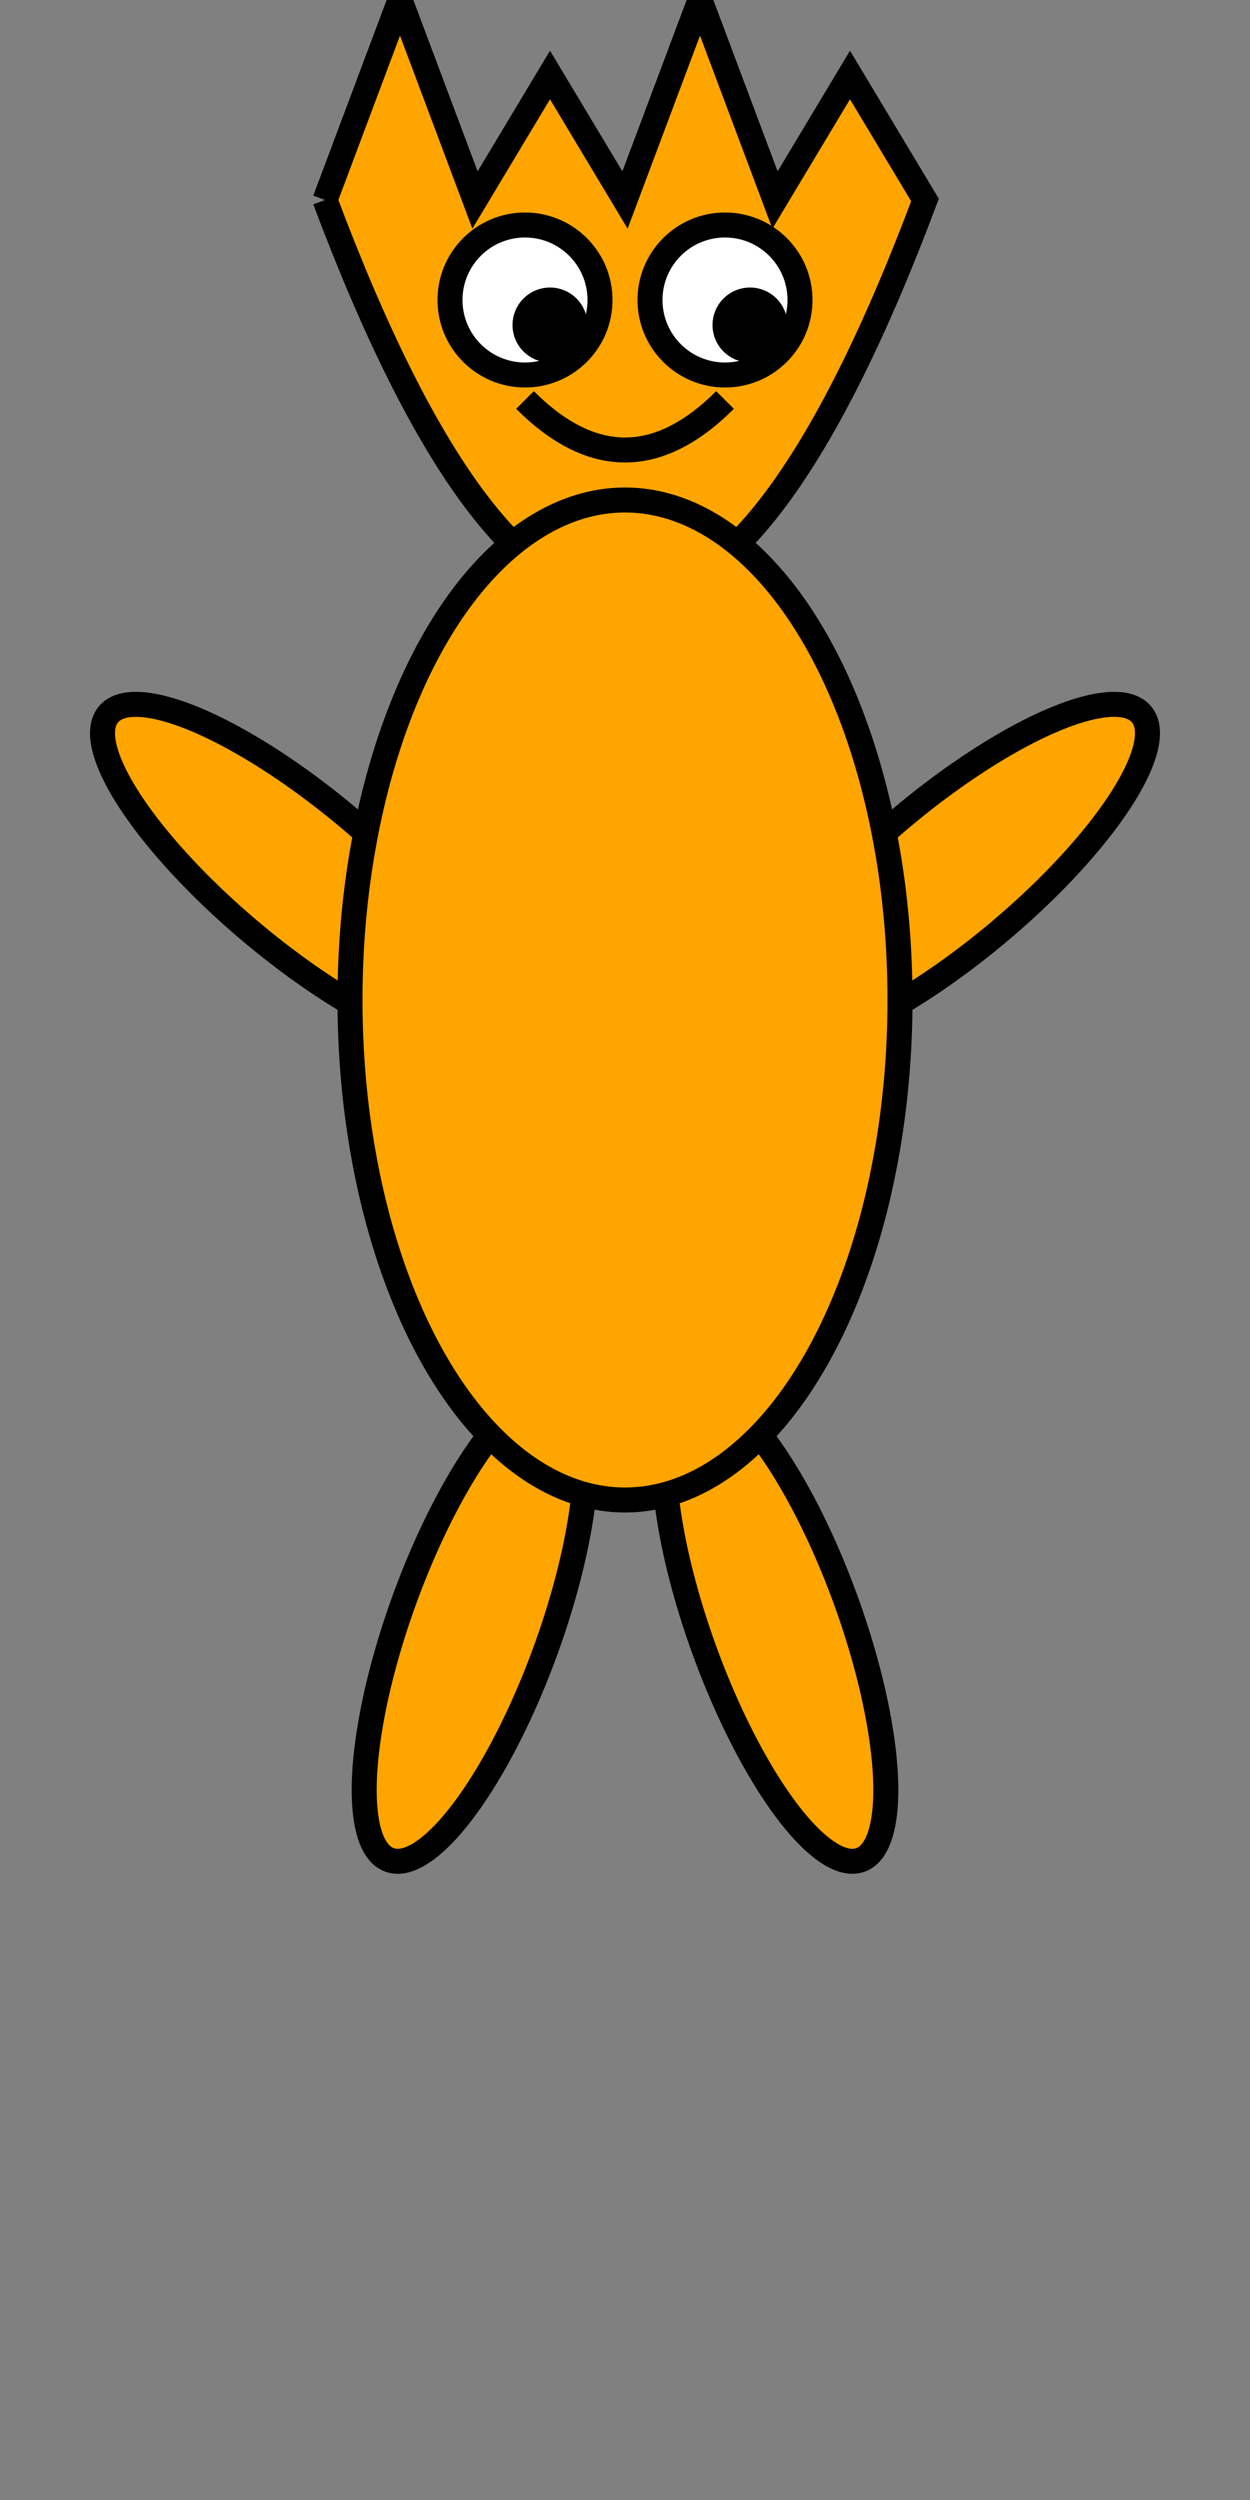 <?xml version="1.0"?>

<svg xmlns="http://www.w3.org/2000/svg" width="50" height="100" style="fill: orange; stroke: black">
  <rect width="100%" height="100%" fill="#808080" stroke="none"/>
  <ellipse cx="31" cy="65" rx="3" ry="10" transform="rotate(-20, 31, 65)" />
  <ellipse cx="19" cy="65" rx="3" ry="10" transform="rotate(20, 19, 65)" />

  <ellipse cx="38" cy="35" rx="10" ry="3" transform="rotate(-40, 38, 35)" />
  <ellipse cx="12" cy="35" rx="10" ry="3" transform="rotate(40, 12, 35)" />

  <path d="M 13 8 l 3 -8 l 3 8 l 3 -5 l 3 5 l 3 -8 l 3 8 l 3 -5 l 3 5 Q 25 40 13 8" />

  <g style="fill: white">
    <circle cx="21" cy="12" r="3" />
    <circle cx="29" cy="12" r="3" />
  </g>

  <g style="fill:black">
    <circle cx="22" cy="13" r="1" />
    <circle cx="30" cy="13" r="1" />
  </g>
  
  <path d="M 21 16 Q 25 20 29 16" />

  <ellipse cx="25" cy="40" rx="11" ry="20" />
</svg>
